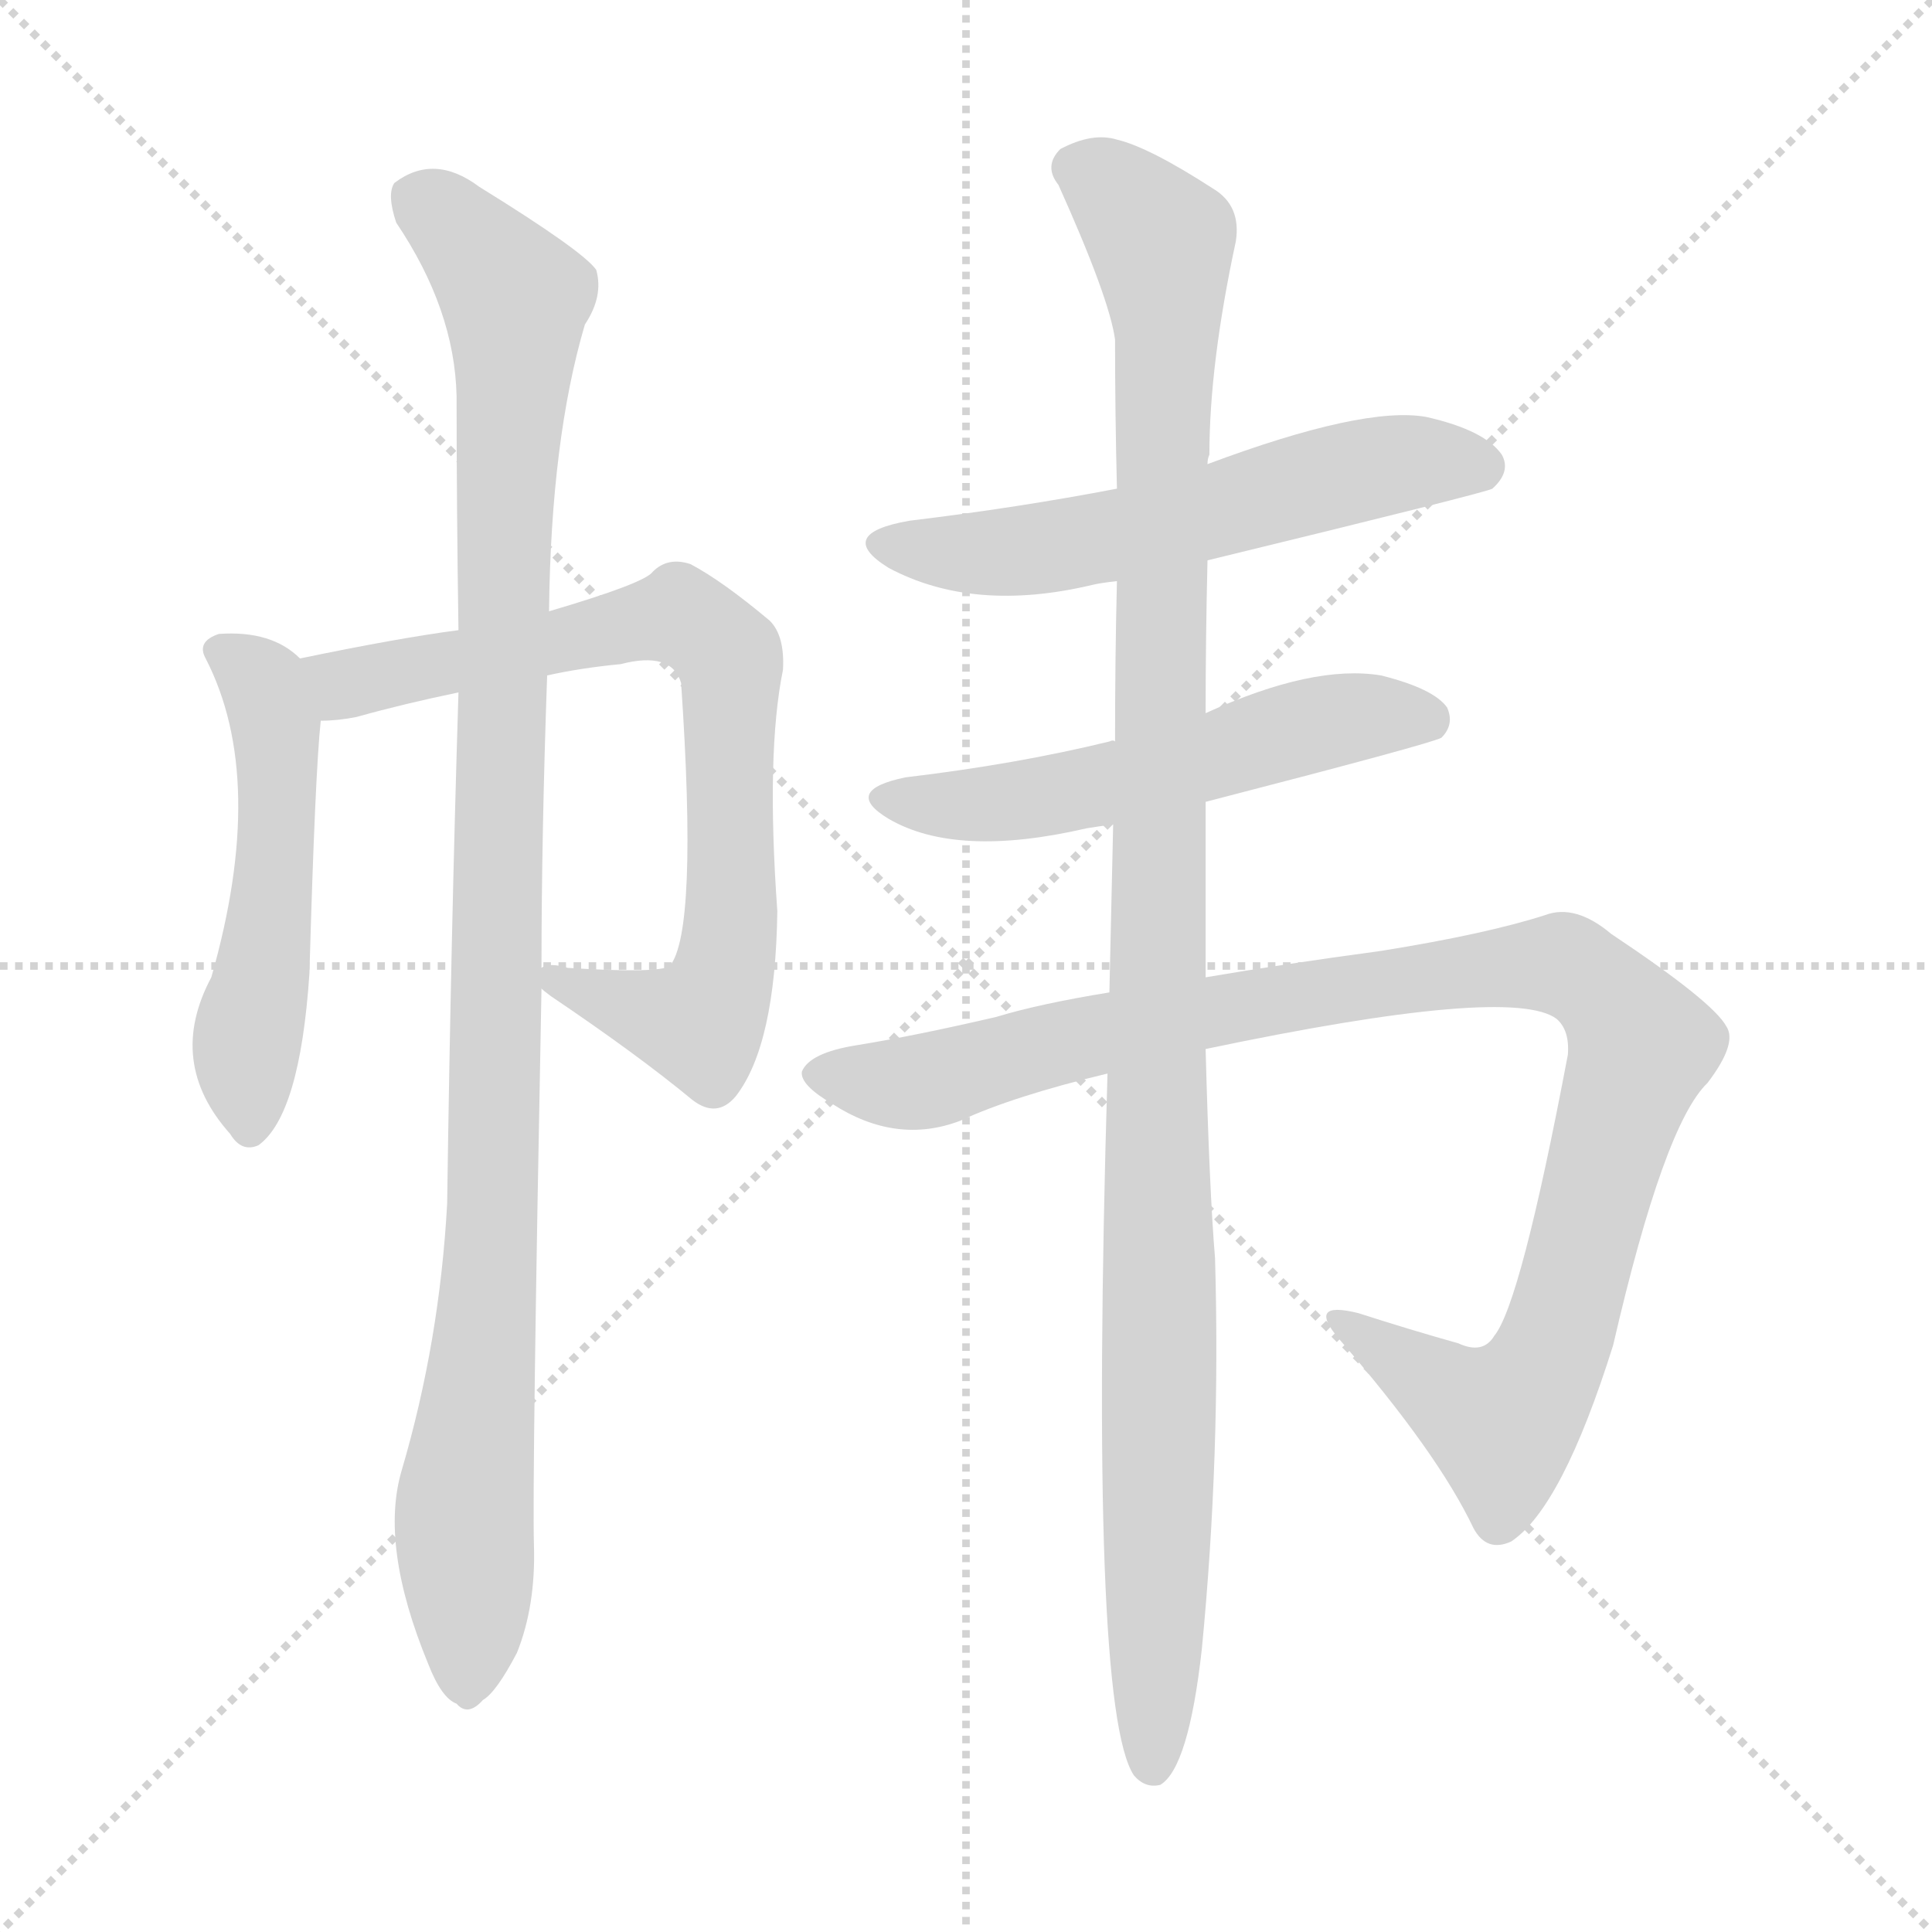 <svg version="1.1" viewBox="0 0 1024 1024" xmlns="http://www.w3.org/2000/svg">
  <g stroke="lightgray" stroke-dasharray="1,1" stroke-width="1" transform="scale(4, 4)">
    <line x1="0" y1="0" x2="256" y2="256"></line>
    <line x1="256" y1="0" x2="0" y2="256"></line>
    <line x1="128" y1="0" x2="128" y2="256"></line>
    <line x1="0" y1="128" x2="256" y2="128"></line>
  </g>
  <g transform="scale(1, -1) translate(0, -900)">
    <style type="text/css">
      
        @keyframes keyframes0 {
          from {
            stroke: blue;
            stroke-dashoffset: 513;
            stroke-width: 128;
          }
          63% {
            animation-timing-function: step-end;
            stroke: blue;
            stroke-dashoffset: 0;
            stroke-width: 128;
          }
          to {
            stroke: white;
            stroke-width: 1024;
          }
        }
        #make-me-a-hanzi-animation-0 {
          animation: keyframes0 0.667s both;
          animation-delay: 0s;
          animation-timing-function: linear;
        }
      
        @keyframes keyframes1 {
          from {
            stroke: blue;
            stroke-dashoffset: 768;
            stroke-width: 128;
          }
          71% {
            animation-timing-function: step-end;
            stroke: blue;
            stroke-dashoffset: 0;
            stroke-width: 128;
          }
          to {
            stroke: white;
            stroke-width: 1024;
          }
        }
        #make-me-a-hanzi-animation-1 {
          animation: keyframes1 0.875s both;
          animation-delay: 0.667s;
          animation-timing-function: linear;
        }
      
        @keyframes keyframes2 {
          from {
            stroke: blue;
            stroke-dashoffset: 1063;
            stroke-width: 128;
          }
          78% {
            animation-timing-function: step-end;
            stroke: blue;
            stroke-dashoffset: 0;
            stroke-width: 128;
          }
          to {
            stroke: white;
            stroke-width: 1024;
          }
        }
        #make-me-a-hanzi-animation-2 {
          animation: keyframes2 1.115s both;
          animation-delay: 1.542s;
          animation-timing-function: linear;
        }
      
        @keyframes keyframes3 {
          from {
            stroke: blue;
            stroke-dashoffset: 576;
            stroke-width: 128;
          }
          65% {
            animation-timing-function: step-end;
            stroke: blue;
            stroke-dashoffset: 0;
            stroke-width: 128;
          }
          to {
            stroke: white;
            stroke-width: 1024;
          }
        }
        #make-me-a-hanzi-animation-3 {
          animation: keyframes3 0.719s both;
          animation-delay: 2.658s;
          animation-timing-function: linear;
        }
      
        @keyframes keyframes4 {
          from {
            stroke: blue;
            stroke-dashoffset: 550;
            stroke-width: 128;
          }
          64% {
            animation-timing-function: step-end;
            stroke: blue;
            stroke-dashoffset: 0;
            stroke-width: 128;
          }
          to {
            stroke: white;
            stroke-width: 1024;
          }
        }
        #make-me-a-hanzi-animation-4 {
          animation: keyframes4 0.698s both;
          animation-delay: 3.376s;
          animation-timing-function: linear;
        }
      
        @keyframes keyframes5 {
          from {
            stroke: blue;
            stroke-dashoffset: 1034;
            stroke-width: 128;
          }
          77% {
            animation-timing-function: step-end;
            stroke: blue;
            stroke-dashoffset: 0;
            stroke-width: 128;
          }
          to {
            stroke: white;
            stroke-width: 1024;
          }
        }
        #make-me-a-hanzi-animation-5 {
          animation: keyframes5 1.091s both;
          animation-delay: 4.074s;
          animation-timing-function: linear;
        }
      
        @keyframes keyframes6 {
          from {
            stroke: blue;
            stroke-dashoffset: 1125;
            stroke-width: 128;
          }
          79% {
            animation-timing-function: step-end;
            stroke: blue;
            stroke-dashoffset: 0;
            stroke-width: 128;
          }
          to {
            stroke: white;
            stroke-width: 1024;
          }
        }
        #make-me-a-hanzi-animation-6 {
          animation: keyframes6 1.166s both;
          animation-delay: 5.165s;
          animation-timing-function: linear;
        }
      
    </style>
    
      <path d="M 159 551 Q 144 566 116 564 Q 104 560 109 551 Q 142 487 112 382 Q 88 337 122 299 Q 128 289 137 293 Q 159 309 164 384 Q 167 490 170 518 C 172 541 172 541 159 551 Z" fill="lightgray"></path>
    
      <path d="M 287 376 Q 288 375 292 372 Q 338 341 367 317 Q 380 307 390 319 Q 411 346 412 417 Q 406 501 415 545 Q 416 563 408 571 Q 383 592 366 601 Q 354 605 346 597 Q 342 591 291 576 L 243 566 Q 212 562 159 551 C 130 545 140 515 170 518 Q 179 518 189 520 Q 214 527 243 533 L 290 542 Q 308 546 329 548 Q 356 555 361 538 Q 370 406 355 388 Q 349 384 301 387 Q 291 390 287 387 C 272 387 272 387 287 376 Z" fill="lightgray"></path>
    
      <path d="M 213 121 Q 201 81 227 18 Q 234 0 242 -3 Q 248 -10 256 -1 Q 263 3 274 24 Q 284 49 283 81 Q 282 117 287 376 L 287 387 Q 287 457 290 542 L 291 576 Q 292 667 310 728 Q 320 743 316 757 Q 309 767 254 801 Q 230 819 209 803 Q 205 797 210 782 Q 241 736 242 690 Q 242 632 243 566 L 243 533 Q 239 404 237 262 Q 233 189 213 121 Z" fill="lightgray"></path>
    
      <path d="M 640 603 Q 788 639 791 641 Q 801 650 796 659 Q 787 672 756 679 Q 723 685 640 654 L 592 641 Q 540 631 482 624 Q 442 617 471 599 Q 516 575 579 590 Q 583 591 592 592 L 640 603 Z" fill="lightgray"></path>
    
      <path d="M 639 475 Q 759 506 764 509 Q 771 516 767 525 Q 760 535 732 542 Q 696 548 639 522 L 591 507 Q 590 508 588 507 Q 539 495 480 488 Q 446 481 471 466 Q 507 445 576 461 Q 582 462 590 463 L 639 475 Z" fill="lightgray"></path>
    
      <path d="M 639 344 Q 801 378 825 360 Q 832 354 831 341 Q 806 209 792 192 Q 786 182 773 188 Q 748 195 720 204 Q 692 211 710 190 Q 762 130 781 90 Q 788 77 801 83 Q 828 101 855 187 Q 882 304 905 326 Q 921 347 915 356 Q 908 369 854 405 Q 835 421 819 415 Q 788 405 732 396 Q 680 389 639 382 L 588 374 Q 551 368 528 361 Q 485 351 454 346 Q 429 342 425 332 Q 424 325 441 315 Q 475 293 509 306 Q 537 319 587 331 L 639 344 Z" fill="lightgray"></path>
    
      <path d="M 639 382 Q 639 424 639 475 L 639 522 Q 639 561 640 603 L 640 654 Q 640 657 641 659 Q 641 707 655 772 Q 658 791 643 800 Q 609 822 592 826 Q 579 830 562 821 Q 553 812 561 802 Q 588 742 591 720 Q 591 681 592 641 L 592 592 Q 591 552 591 507 L 590 463 Q 589 421 588 374 L 587 331 Q 577 -5 601 -41 Q 607 -48 615 -46 Q 630 -37 637 26 Q 647 129 644 233 Q 641 269 639 344 L 639 382 Z" fill="lightgray"></path>
    
    
      <clipPath id="make-me-a-hanzi-clip-0">
        <path d="M 159 551 Q 144 566 116 564 Q 104 560 109 551 Q 142 487 112 382 Q 88 337 122 299 Q 128 289 137 293 Q 159 309 164 384 Q 167 490 170 518 C 172 541 172 541 159 551 Z"></path>
      </clipPath>
      <path clip-path="url(#make-me-a-hanzi-clip-0)" d="M 124 551 L 140 537 L 147 485 L 142 396 L 130 346 L 132 303" fill="none" id="make-me-a-hanzi-animation-0" stroke-dasharray="385 770" stroke-linecap="round"></path>
    
      <clipPath id="make-me-a-hanzi-clip-1">
        <path d="M 287 376 Q 288 375 292 372 Q 338 341 367 317 Q 380 307 390 319 Q 411 346 412 417 Q 406 501 415 545 Q 416 563 408 571 Q 383 592 366 601 Q 354 605 346 597 Q 342 591 291 576 L 243 566 Q 212 562 159 551 C 130 545 140 515 170 518 Q 179 518 189 520 Q 214 527 243 533 L 290 542 Q 308 546 329 548 Q 356 555 361 538 Q 370 406 355 388 Q 349 384 301 387 Q 291 390 287 387 C 272 387 272 387 287 376 Z"></path>
      </clipPath>
      <path clip-path="url(#make-me-a-hanzi-clip-1)" d="M 168 548 L 183 537 L 360 573 L 387 551 L 388 408 L 376 364 L 371 357 L 360 359 L 294 382" fill="none" id="make-me-a-hanzi-animation-1" stroke-dasharray="640 1280" stroke-linecap="round"></path>
    
      <clipPath id="make-me-a-hanzi-clip-2">
        <path d="M 213 121 Q 201 81 227 18 Q 234 0 242 -3 Q 248 -10 256 -1 Q 263 3 274 24 Q 284 49 283 81 Q 282 117 287 376 L 287 387 Q 287 457 290 542 L 291 576 Q 292 667 310 728 Q 320 743 316 757 Q 309 767 254 801 Q 230 819 209 803 Q 205 797 210 782 Q 241 736 242 690 Q 242 632 243 566 L 243 533 Q 239 404 237 262 Q 233 189 213 121 Z"></path>
      </clipPath>
      <path clip-path="url(#make-me-a-hanzi-clip-2)" d="M 221 796 L 250 772 L 273 742 L 262 266 L 246 100 L 247 11" fill="none" id="make-me-a-hanzi-animation-2" stroke-dasharray="935 1870" stroke-linecap="round"></path>
    
      <clipPath id="make-me-a-hanzi-clip-3">
        <path d="M 640 603 Q 788 639 791 641 Q 801 650 796 659 Q 787 672 756 679 Q 723 685 640 654 L 592 641 Q 540 631 482 624 Q 442 617 471 599 Q 516 575 579 590 Q 583 591 592 592 L 640 603 Z"></path>
      </clipPath>
      <path clip-path="url(#make-me-a-hanzi-clip-3)" d="M 473 613 L 483 608 L 536 607 L 649 629 L 742 655 L 786 651" fill="none" id="make-me-a-hanzi-animation-3" stroke-dasharray="448 896" stroke-linecap="round"></path>
    
      <clipPath id="make-me-a-hanzi-clip-4">
        <path d="M 639 475 Q 759 506 764 509 Q 771 516 767 525 Q 760 535 732 542 Q 696 548 639 522 L 591 507 Q 590 508 588 507 Q 539 495 480 488 Q 446 481 471 466 Q 507 445 576 461 Q 582 462 590 463 L 639 475 Z"></path>
      </clipPath>
      <path clip-path="url(#make-me-a-hanzi-clip-4)" d="M 473 478 L 504 473 L 546 476 L 702 517 L 735 521 L 760 516" fill="none" id="make-me-a-hanzi-animation-4" stroke-dasharray="422 844" stroke-linecap="round"></path>
    
      <clipPath id="make-me-a-hanzi-clip-5">
        <path d="M 639 344 Q 801 378 825 360 Q 832 354 831 341 Q 806 209 792 192 Q 786 182 773 188 Q 748 195 720 204 Q 692 211 710 190 Q 762 130 781 90 Q 788 77 801 83 Q 828 101 855 187 Q 882 304 905 326 Q 921 347 915 356 Q 908 369 854 405 Q 835 421 819 415 Q 788 405 732 396 Q 680 389 639 382 L 588 374 Q 551 368 528 361 Q 485 351 454 346 Q 429 342 425 332 Q 424 325 441 315 Q 475 293 509 306 Q 537 319 587 331 L 639 344 Z"></path>
      </clipPath>
      <path clip-path="url(#make-me-a-hanzi-clip-5)" d="M 433 331 L 487 326 L 583 353 L 778 386 L 828 389 L 849 376 L 870 346 L 831 205 L 815 168 L 796 146 L 712 199" fill="none" id="make-me-a-hanzi-animation-5" stroke-dasharray="906 1812" stroke-linecap="round"></path>
    
      <clipPath id="make-me-a-hanzi-clip-6">
        <path d="M 639 382 Q 639 424 639 475 L 639 522 Q 639 561 640 603 L 640 654 Q 640 657 641 659 Q 641 707 655 772 Q 658 791 643 800 Q 609 822 592 826 Q 579 830 562 821 Q 553 812 561 802 Q 588 742 591 720 Q 591 681 592 641 L 592 592 Q 591 552 591 507 L 590 463 Q 589 421 588 374 L 587 331 Q 577 -5 601 -41 Q 607 -48 615 -46 Q 630 -37 637 26 Q 647 129 644 233 Q 641 269 639 344 L 639 382 Z"></path>
      </clipPath>
      <path clip-path="url(#make-me-a-hanzi-clip-6)" d="M 570 811 L 596 795 L 616 772 L 619 722 L 611 -36" fill="none" id="make-me-a-hanzi-animation-6" stroke-dasharray="997 1994" stroke-linecap="round"></path>
    
  </g>
</svg>
